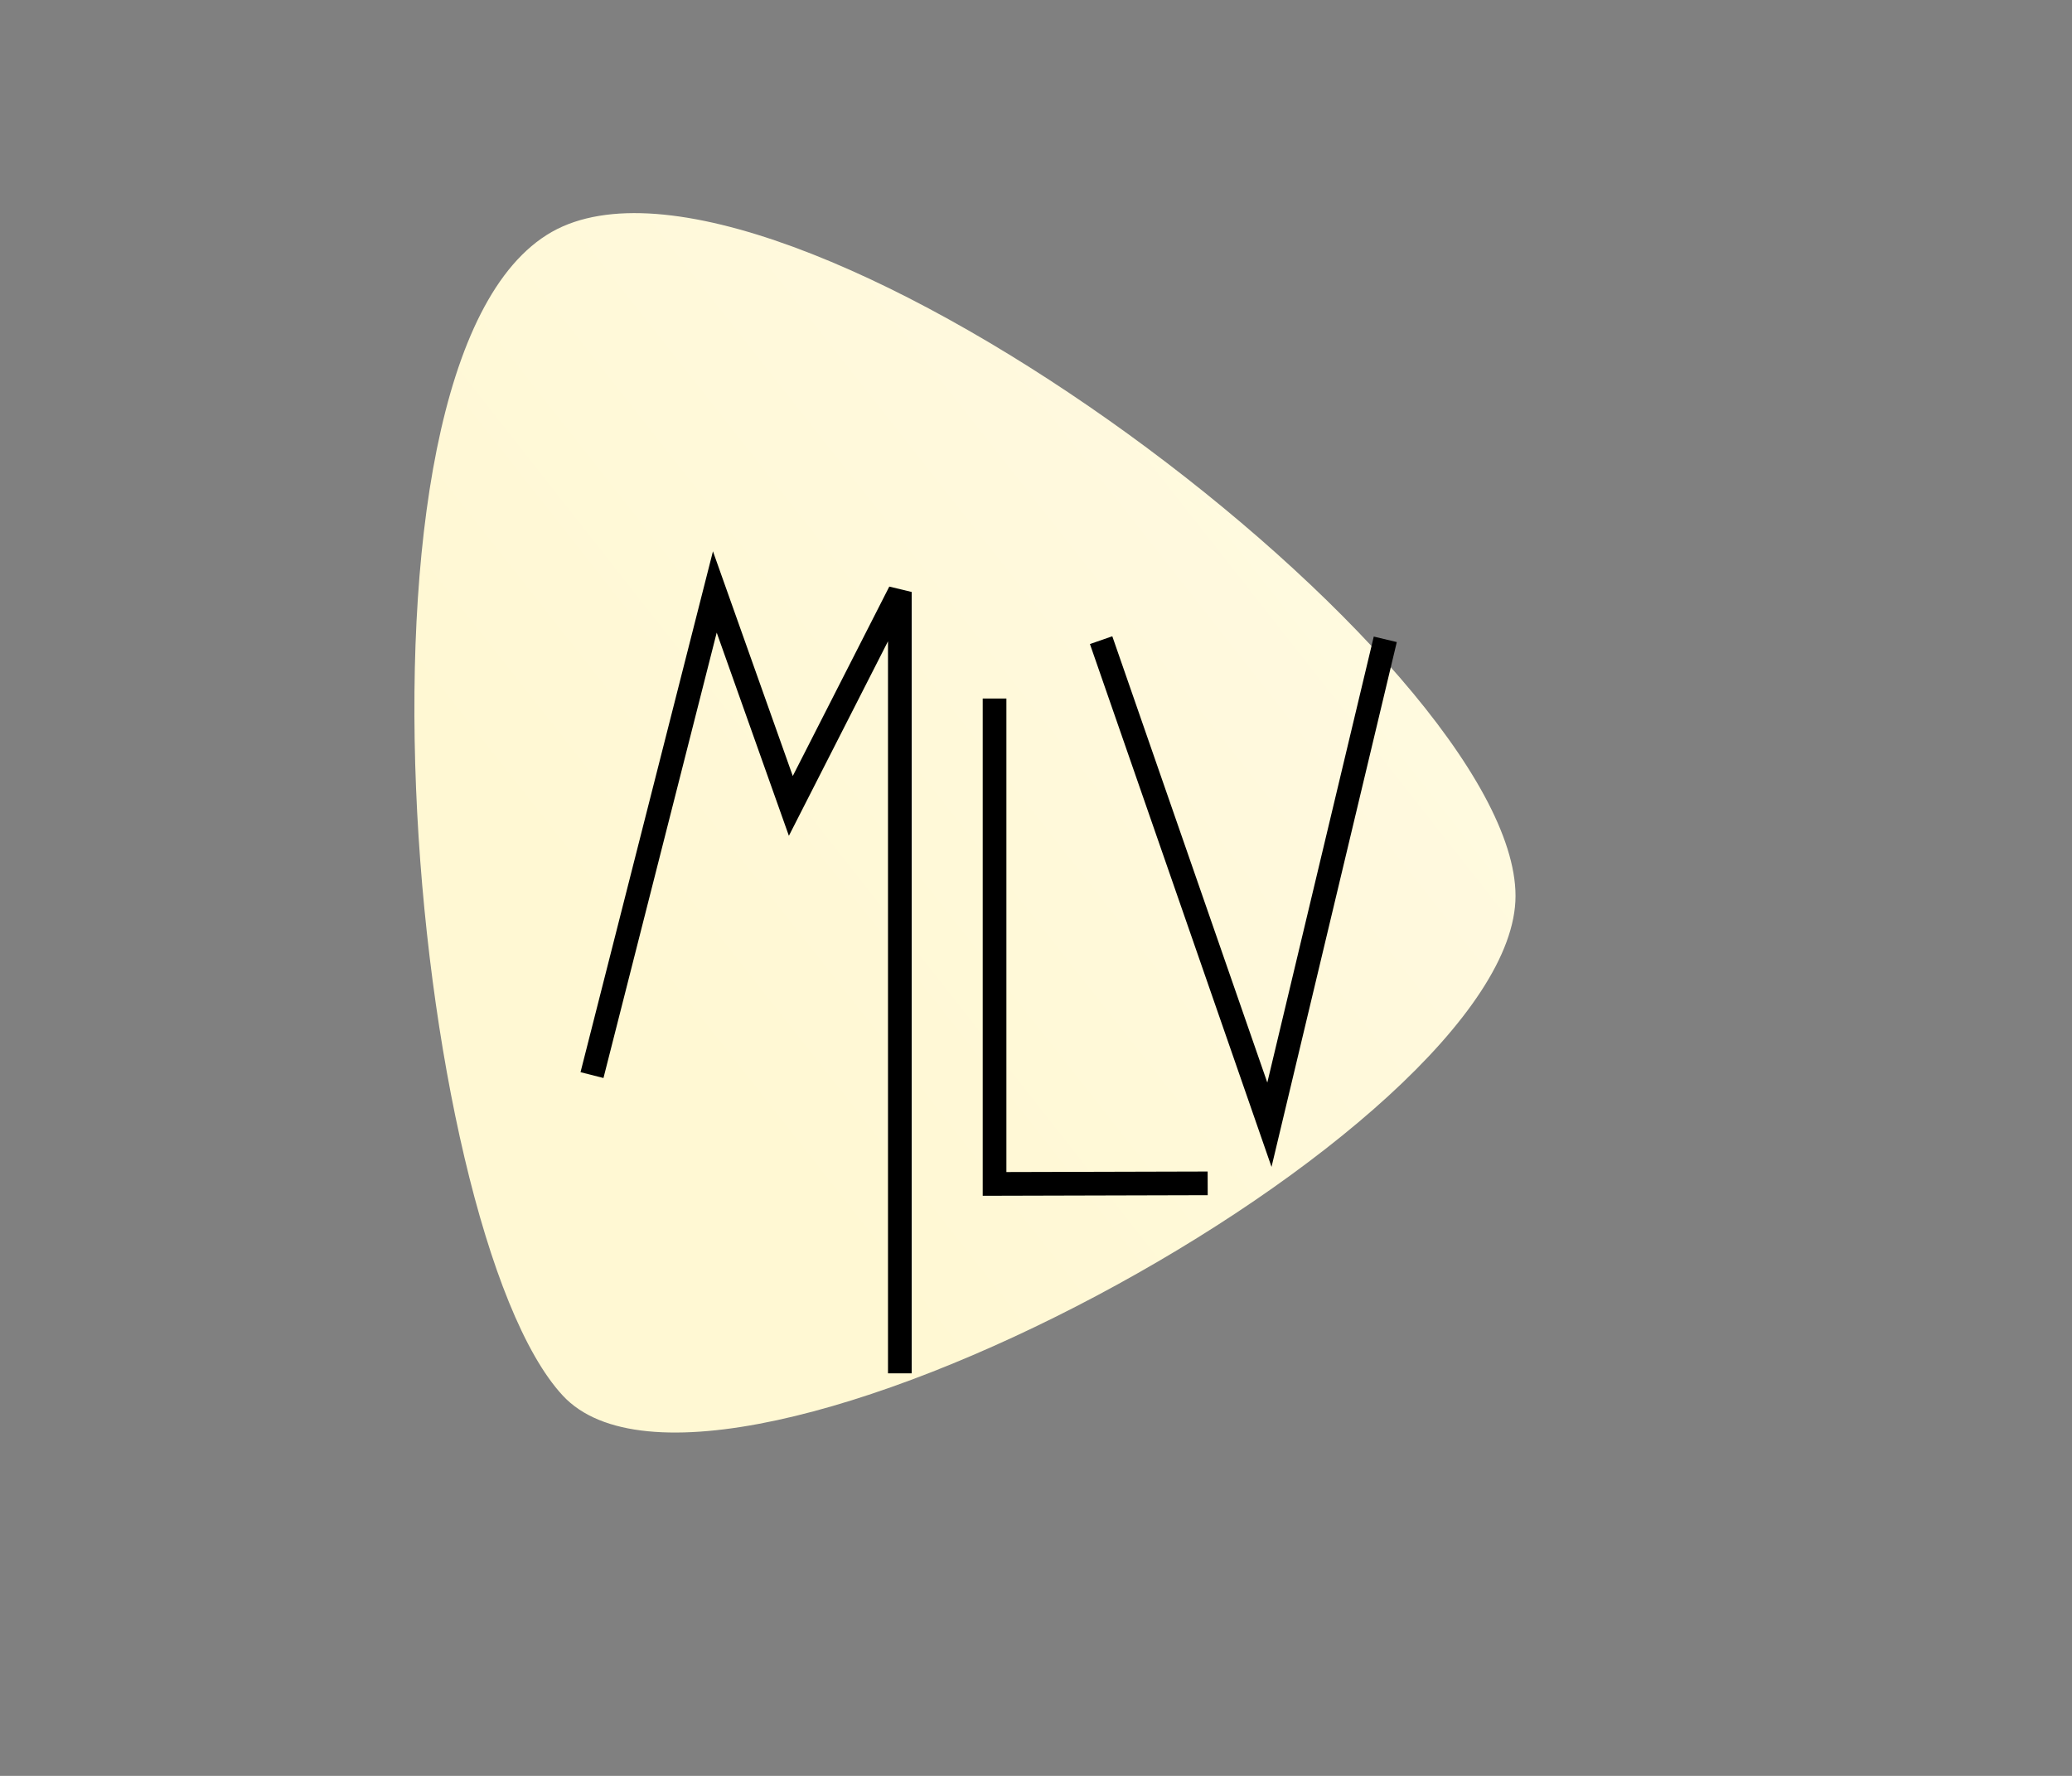 <?xml version="1.0" encoding="UTF-8"?>
<svg width="175px" height="150px" viewBox="0 0 175 150" version="1.1" xmlns="http://www.w3.org/2000/svg" xmlns:xlink="http://www.w3.org/1999/xlink">
    <rect x="0" y="0" width="175" height="150" fill="#808080" stroke="none"/>
    <!-- Generator: Sketch 55.2 (78181) - https://sketchapp.com -->
    <title>Horizontal Scrolling - About</title>
    <desc>Created with Sketch.</desc>
    <defs>
        <linearGradient x1="29.962%" y1="35.544%" x2="84.789%" y2="87.758%" id="linearGradient-1">
            <stop stop-color="#FFF8D3" offset="0%"></stop>
            <stop stop-color="#FFFAE2" offset="100%"></stop>
        </linearGradient>
        <polygon id="path-2" points="0.007 0 60 0 60 59.366 0.007 59.366"></polygon>
    </defs>
    <g id="Web" stroke="none" stroke-width="1" fill="none" fill-rule="evenodd">
        <g id="Horizontal-Scrolling---Skills">
            <path d="M47.533,119.877 C67.601,128.713 128,83.1 128,63.325 C128,43.549 60.515,7.134 47.533,21.121 C34.551,35.108 27.465,111.041 47.533,119.877 Z" id="pink-copy-4" fill="url(#linearGradient-1)" transform="translate(81.5, 69.5) scale(1, -1) translate(-81.5, -69.5) "></path>
            <g id="navbar--web">
                <g id="logo" transform="translate(50, 50)" stroke="#000000">
                    <polyline id="Path" stroke-width="2" points="34 9 34 50 52 49.952"></polyline>
                    <polyline id="Path-2" stroke-width="2" points="43 4.071 57.214 45 67 4"></polyline>
                    <polyline id="Path-3" stroke-width="2" points="26 66 26 0 16.793 18.071 10.374 0 0 40.808"></polyline>
                </g>
                <g id="navbar--homepage">
                    <g id="navbar">
                        <rect id="navbar--wrapper" x="0" y="0" width="1440" height="140"></rect>
                        <g id="010-burger" transform="translate(1330, 40)">
                            <path d="M34.532,7.495 C38.38,8.091 41.95,9.445 44.855,11.41 C47.664,13.311 49.73,15.692 50.828,18.297 C51.017,18.745 51.451,19.015 51.909,19.015 C52.061,19.015 52.215,18.985 52.364,18.922 C52.96,18.67 53.239,17.983 52.988,17.387 C51.713,14.362 49.354,11.624 46.168,9.469 C42.979,7.311 39.079,5.827 34.89,5.179 C34.252,5.08 33.652,5.518 33.553,6.158 C33.454,6.797 33.892,7.396 34.532,7.495 Z" id="Fill-1" fill="#000000"></path>
                            <path d="M11.76,16.286 C11.945,16.731 12.417,17.031 12.899,17.008 C13.374,16.985 13.811,16.648 13.956,16.195 C14.102,15.736 13.938,15.2 13.554,14.907 C13.156,14.605 12.572,14.594 12.163,14.882 C11.729,15.189 11.559,15.796 11.76,16.286 Z" id="Fill-2" fill="#000000"></path>
                            <path d="M17.406,11.922 C17.593,12.372 18.073,12.675 18.561,12.644 C19.031,12.613 19.459,12.278 19.603,11.83 C19.75,11.374 19.585,10.843 19.207,10.549 C18.807,10.239 18.213,10.226 17.802,10.524 C17.376,10.833 17.203,11.434 17.406,11.922 Z" id="Fill-3" fill="#000000"></path>
                            <g id="Group-7">
                                <mask id="mask-3" fill="white">
                                    <use xlink:href="#path-2"></use>
                                </mask>
                                <g id="Clip-5"></g>
                                <path d="M23.471,16.286 C23.657,16.731 24.129,17.031 24.611,17.008 C25.086,16.985 25.524,16.648 25.669,16.195 C25.815,15.735 25.65,15.199 25.265,14.907 C24.868,14.605 24.283,14.594 23.875,14.882 C23.441,15.189 23.27,15.796 23.471,16.286 Z" id="Fill-4" fill="#000000" mask="url(#mask-3)"></path>
                                <path d="M60,37.141 C60,34.561 58.342,32.362 56.036,31.549 L56.036,28.617 C56.407,28.48 56.764,28.299 57.1,28.074 C58.434,27.177 59.199,25.762 59.199,24.19 C59.199,23.206 58.895,22.276 58.331,21.493 C58.616,20.816 58.702,20.064 58.564,19.324 C57.56,13.957 54.114,9.044 48.86,5.49 C43.628,1.95 36.93,0 30,0 C23.07,0 16.372,1.95 11.14,5.49 C5.886,9.044 2.44,13.957 1.436,19.324 C1.262,20.252 1.442,21.198 1.926,21.992 C1.561,22.662 1.371,23.407 1.371,24.19 C1.371,25.762 2.136,27.178 3.471,28.075 C3.63,28.182 3.796,28.277 3.964,28.365 L3.964,31.549 C1.658,32.362 0,34.561 0,37.141 L0,37.379 C0,39.088 0.728,40.63 1.89,41.713 C1.551,42.365 1.371,43.09 1.371,43.837 C1.371,45.01 1.798,46.095 2.568,46.944 L2.568,51.172 C2.568,55.69 6.243,59.366 10.762,59.366 L49.238,59.366 C53.757,59.366 57.432,55.69 57.432,51.172 L57.432,47.475 C58.559,46.577 59.199,45.272 59.199,43.836 C59.199,42.936 58.946,42.084 58.472,41.347 C59.421,40.296 60,38.904 60,37.379 L60,37.141 Z M57.656,37.141 L57.656,37.379 C57.656,38.589 57.053,39.66 56.132,40.31 C55.532,40.733 54.806,40.963 54.072,40.963 L35.9,40.963 L43.373,33.557 L54.071,33.557 C56.048,33.557 57.656,35.165 57.656,37.141 Z M17.762,33.557 L17.948,33.743 L19.15,34.945 L16.633,37.462 L12.729,33.557 L17.762,33.557 Z M28.826,41.307 L21.637,34.118 C21.637,34.117 21.636,34.117 21.636,34.116 L21.076,33.557 L40.039,33.557 L32.207,41.302 C32.206,41.303 32.206,41.303 32.205,41.304 C32.205,41.305 32.203,41.306 32.202,41.307 L30.514,42.995 L28.826,41.307 Z M3.74,19.754 C4.628,15.008 7.722,10.631 12.453,7.43 C17.302,4.15 23.534,2.344 30,2.344 C36.466,2.344 42.698,4.15 47.547,7.43 C52.278,10.631 55.372,15.008 56.26,19.754 C56.424,20.634 55.721,21.475 54.828,21.475 L5.172,21.475 C4.277,21.475 3.576,20.634 3.74,19.754 Z M3.801,23.564 C4.237,23.732 4.706,23.819 5.172,23.819 L54.828,23.819 C55.475,23.819 56.125,23.651 56.689,23.334 C56.799,23.605 56.856,23.897 56.856,24.189 C56.856,24.968 56.468,25.675 55.793,26.128 C55.102,26.592 54.222,26.704 53.432,26.454 C53.042,26.33 52.673,26.171 52.27,26.085 C51.834,25.991 51.389,25.95 50.943,25.95 C48.85,25.95 47.726,26.743 46.824,27.38 C46.032,27.939 45.407,28.381 44.057,28.381 C42.708,28.381 42.083,27.939 41.291,27.38 C40.388,26.743 39.266,25.95 37.172,25.95 C35.078,25.95 33.956,26.743 33.053,27.38 C32.261,27.939 31.636,28.381 30.287,28.381 C28.937,28.381 28.311,27.939 27.519,27.38 C26.617,26.743 25.494,25.95 23.401,25.95 C21.308,25.95 20.184,26.743 19.282,27.38 C18.49,27.939 17.864,28.381 16.515,28.381 C15.165,28.381 14.54,27.939 13.748,27.38 C12.845,26.743 11.722,25.95 9.629,25.95 C8.801,25.95 8.054,26.091 7.346,26.379 C6.509,26.721 5.531,26.634 4.778,26.129 C4.103,25.675 3.715,24.968 3.715,24.19 C3.715,23.974 3.744,23.764 3.801,23.564 Z M6.54,28.924 C7.155,28.894 7.732,28.739 8.304,28.521 C8.875,28.303 9.498,28.26 10.102,28.314 C11.137,28.406 11.703,28.806 12.396,29.295 C13.298,29.932 14.421,30.725 16.515,30.725 C18.608,30.725 19.731,29.932 20.633,29.295 C21.425,28.736 22.051,28.294 23.4,28.294 C24.75,28.294 25.375,28.736 26.167,29.295 C27.069,29.932 28.193,30.725 30.286,30.725 C32.379,30.725 33.502,29.932 34.405,29.295 C35.197,28.736 35.822,28.294 37.171,28.294 C38.521,28.294 39.147,28.736 39.939,29.295 C40.841,29.932 41.964,30.725 44.057,30.725 C46.15,30.725 47.273,29.932 48.176,29.295 C48.968,28.736 49.593,28.294 50.943,28.294 C51.422,28.294 51.892,28.374 52.338,28.549 C52.773,28.72 53.226,28.843 53.692,28.898 L53.692,31.213 L42.891,31.213 C42.891,31.213 42.891,31.213 42.89,31.213 L18.251,31.213 C18.25,31.213 18.248,31.213 18.247,31.213 C18.246,31.213 18.245,31.213 18.244,31.213 L6.308,31.213 L6.308,28.93 C6.385,28.93 6.463,28.927 6.54,28.924 Z M2.344,37.141 C2.344,35.165 3.952,33.557 5.928,33.557 L9.414,33.557 L15.805,39.948 C16.024,40.167 16.322,40.29 16.633,40.29 C16.944,40.29 17.242,40.167 17.462,39.948 L20.807,36.602 L25.168,40.963 L5.928,40.963 C5.309,40.963 4.693,40.8 4.156,40.492 C3.074,39.875 2.344,38.711 2.344,37.379 L2.344,37.141 Z M3.908,42.952 C4.553,43.186 5.242,43.307 5.928,43.307 L27.512,43.307 L29.685,45.481 C30.135,45.931 30.888,45.932 31.339,45.484 L33.536,43.307 L54.071,43.307 C54.733,43.307 55.393,43.195 56.017,42.979 C56.148,42.934 56.282,42.888 56.405,42.825 C56.445,42.804 56.502,42.758 56.549,42.761 C56.614,42.766 56.631,42.849 56.655,42.901 C56.781,43.181 56.849,43.487 56.855,43.794 C56.874,44.9 56.078,45.825 55.039,46.126 C54.443,46.299 53.798,46.261 53.224,46.026 C52.517,45.737 51.771,45.597 50.943,45.597 C48.849,45.597 47.726,46.39 46.824,47.027 C46.032,47.586 45.407,48.028 44.057,48.028 C42.708,48.028 42.082,47.586 41.29,47.027 C40.388,46.39 39.265,45.597 37.172,45.597 C35.078,45.597 33.956,46.39 33.053,47.027 C32.261,47.586 31.636,48.028 30.286,48.028 C28.937,48.028 28.311,47.586 27.519,47.027 C26.617,46.39 25.494,45.597 23.4,45.597 C21.307,45.597 20.184,46.39 19.281,47.027 C18.489,47.586 17.864,48.028 16.515,48.028 C15.165,48.028 14.539,47.586 13.748,47.027 C12.845,46.39 11.722,45.597 9.628,45.597 C8.8,45.597 8.053,45.737 7.346,46.027 C6.581,46.339 5.689,46.298 4.967,45.891 C4.329,45.532 3.853,44.916 3.741,44.184 C3.708,43.967 3.706,43.746 3.735,43.528 C3.743,43.465 3.851,42.931 3.908,42.952 Z M55.088,51.172 C55.088,54.398 52.464,57.022 49.238,57.022 L10.762,57.022 C7.536,57.022 4.912,54.398 4.912,51.172 L4.912,48.393 C5.874,48.666 6.913,48.647 7.902,48.317 C7.922,48.311 7.943,48.304 7.962,48.297 C8.053,48.266 8.143,48.233 8.231,48.197 C8.653,48.024 9.109,47.941 9.628,47.941 C10.978,47.941 11.603,48.382 12.395,48.942 C13.298,49.579 14.421,50.372 16.515,50.372 C18.608,50.372 19.731,49.579 20.633,48.942 C21.425,48.382 22.051,47.941 23.4,47.941 C24.749,47.941 25.375,48.382 26.167,48.942 C27.069,49.579 28.192,50.372 30.286,50.372 C32.379,50.372 33.502,49.579 34.405,48.942 C35.197,48.382 35.822,47.941 37.171,47.941 C38.521,47.941 39.147,48.382 39.938,48.942 C40.84,49.579 41.964,50.372 44.057,50.372 C46.15,50.372 47.273,49.579 48.176,48.942 C48.967,48.382 49.593,47.941 50.943,47.941 C51.292,47.941 51.642,47.98 51.98,48.074 C52.3,48.163 52.603,48.304 52.924,48.395 C53.621,48.591 54.373,48.633 55.088,48.517 L55.088,51.172 L55.088,51.172 Z" id="Fill-6" fill="#000000" mask="url(#mask-3)"></path>
                            </g>
                            <path d="M26.474,11.922 C26.659,12.367 27.132,12.669 27.614,12.644 C28.089,12.62 28.526,12.285 28.671,11.832 C28.818,11.372 28.653,10.837 28.269,10.544 C27.872,10.24 27.286,10.229 26.878,10.519 C26.446,10.825 26.269,11.432 26.474,11.922 Z" id="Fill-8" fill="#000000"></path>
                            <path d="M31.76,17.087 C31.946,17.533 32.417,17.832 32.899,17.809 C33.375,17.786 33.81,17.449 33.956,16.997 C34.104,16.538 33.939,16.001 33.554,15.709 C33.156,15.406 32.572,15.396 32.163,15.684 C31.729,15.991 31.559,16.597 31.76,17.087 Z" id="Fill-9" fill="#000000"></path>
                            <path d="M28.768,6.565 C29.185,6.843 29.772,6.816 30.159,6.498 C30.538,6.188 30.69,5.638 30.515,5.179 C30.345,4.734 29.893,4.417 29.415,4.419 C28.942,4.421 28.492,4.732 28.324,5.175 C28.137,5.672 28.328,6.27 28.768,6.565 Z" id="Fill-10" fill="#000000"></path>
                        </g>
                    </g>
                </g>
            </g>
        </g>
    </g>
</svg>